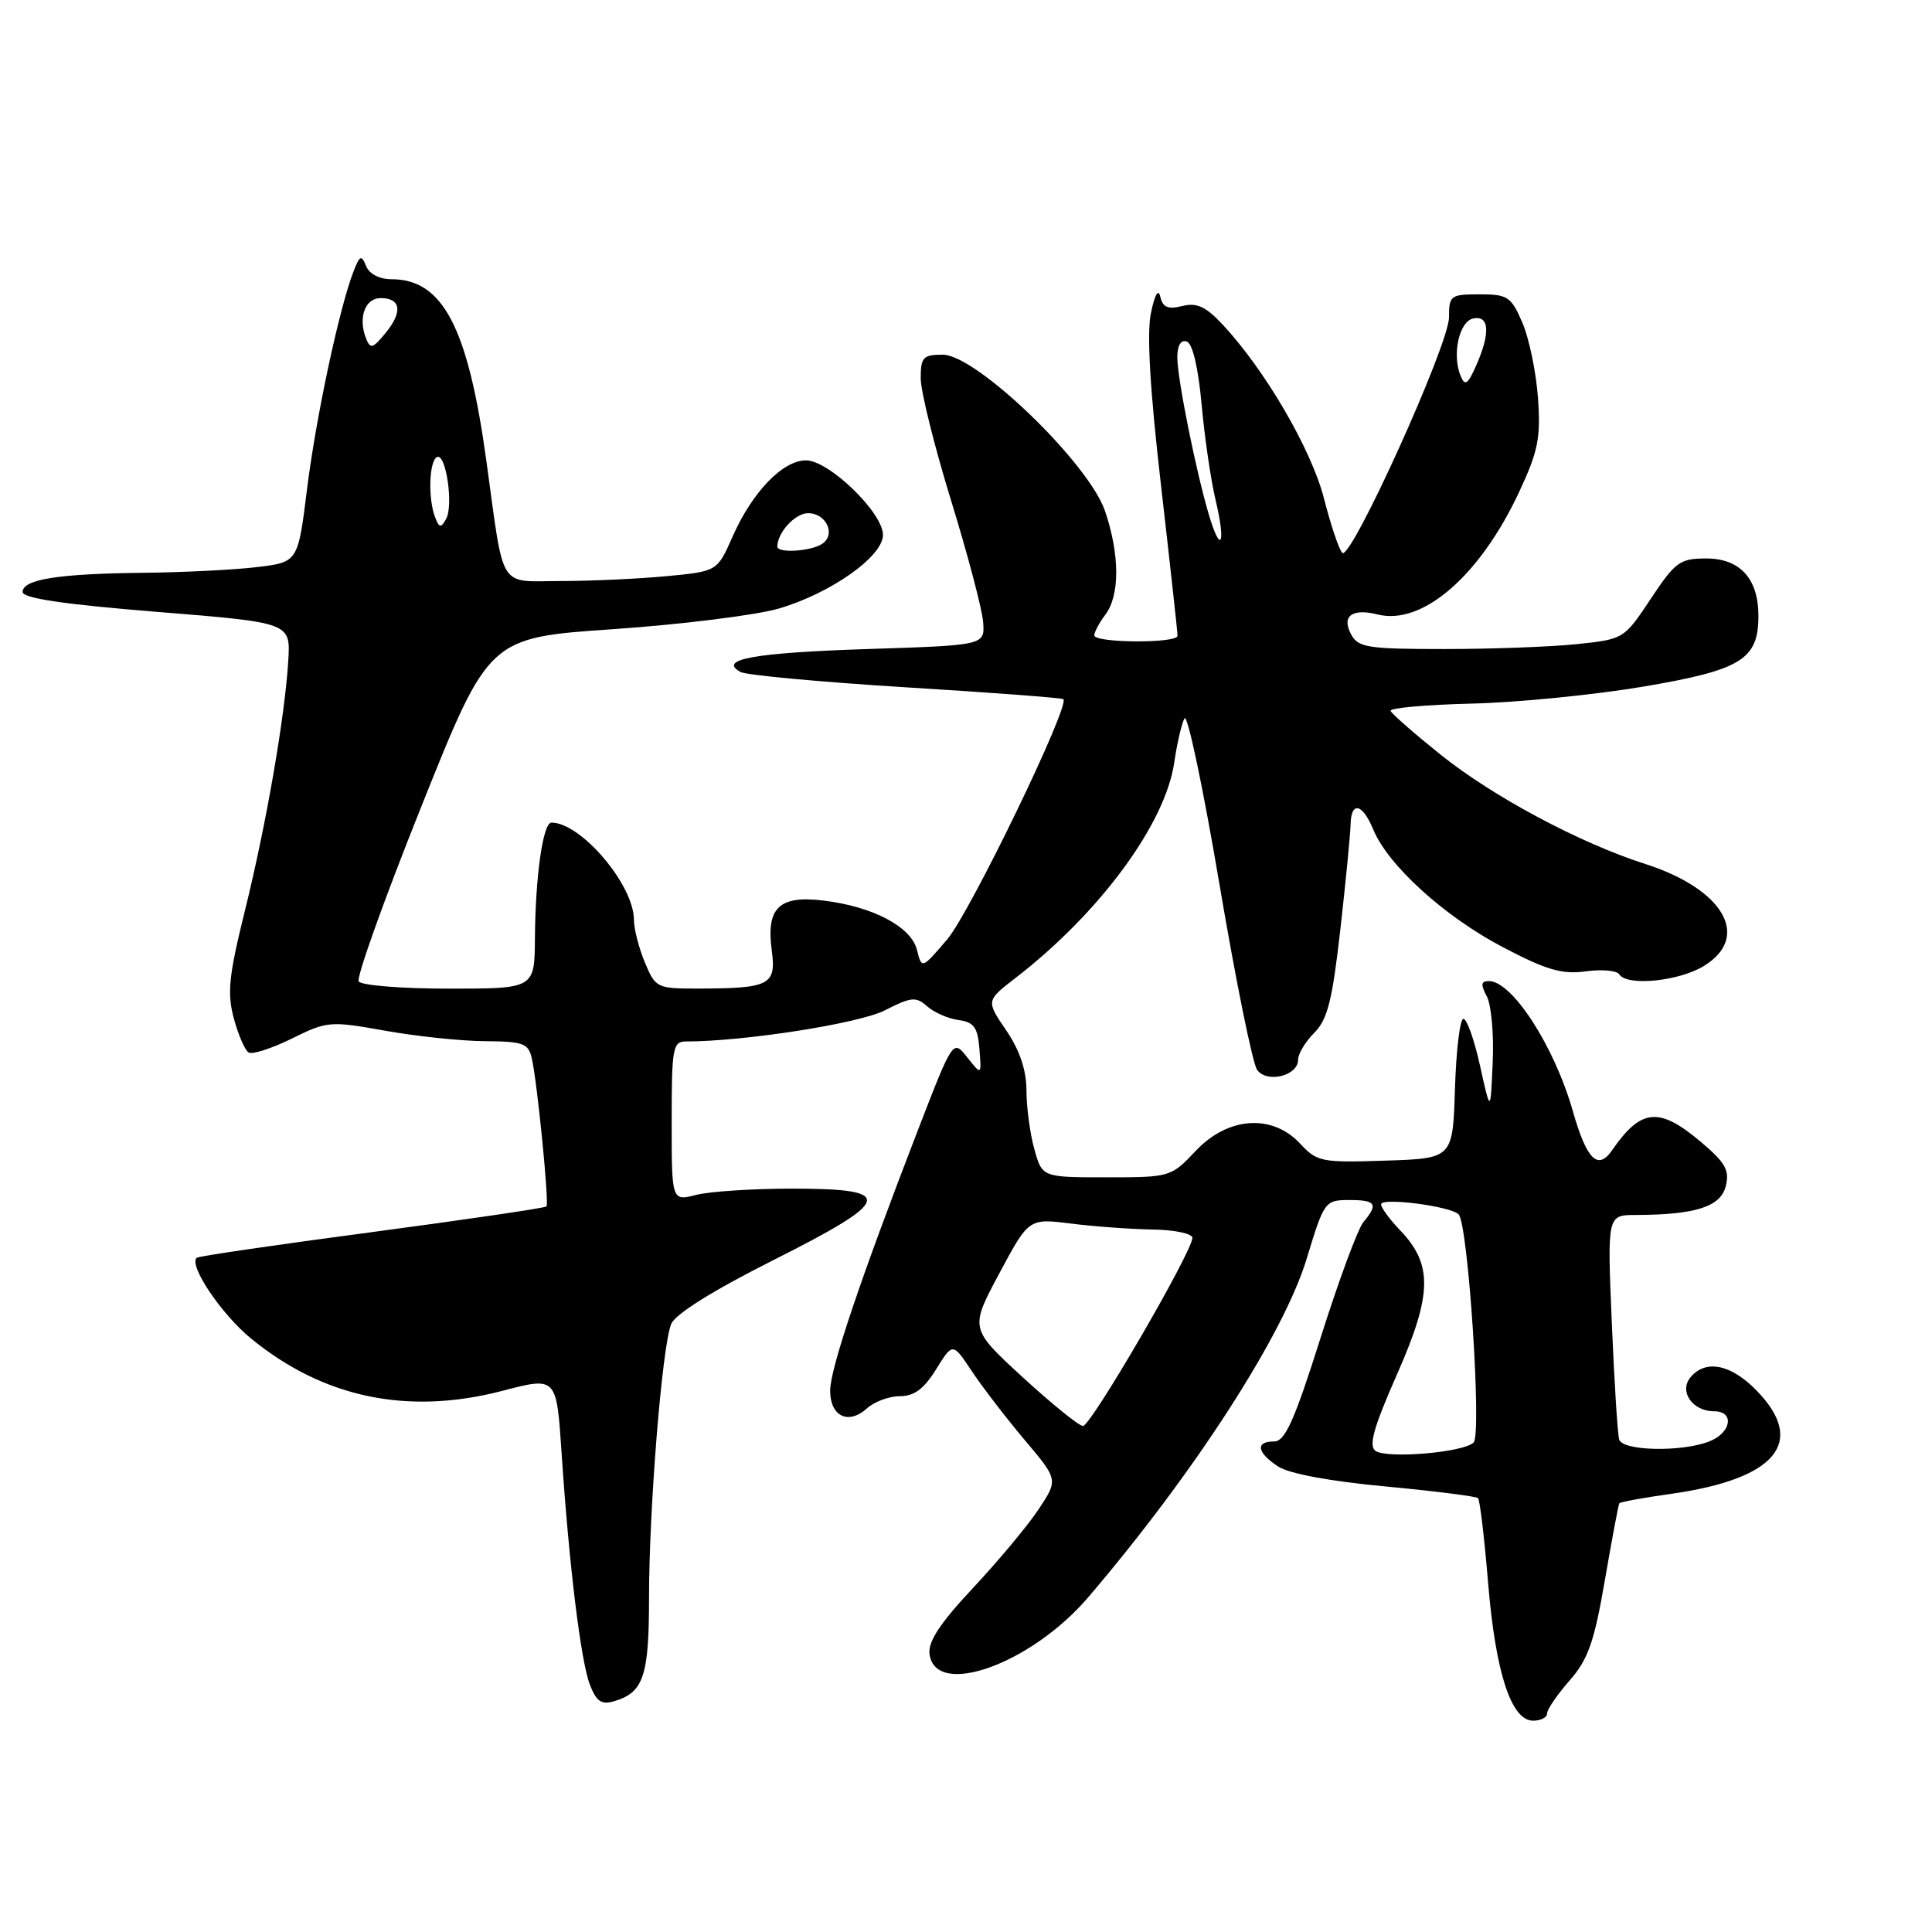 <?xml version="1.0" encoding="UTF-8" standalone="no"?>
<!DOCTYPE svg PUBLIC "-//W3C//DTD SVG 1.1//EN" "http://www.w3.org/Graphics/SVG/1.1/DTD/svg11.dtd" >
<svg xmlns="http://www.w3.org/2000/svg" xmlns:xlink="http://www.w3.org/1999/xlink" version="1.1" viewBox="0 0 256 256">
 <g >
 <path fill="currentColor"
d=" M 205.00 227.03 C 205.00 226.50 206.34 224.55 207.97 222.69 C 210.43 219.89 211.24 217.59 212.65 209.40 C 213.59 203.96 214.45 199.36 214.57 199.19 C 214.69 199.02 217.79 198.45 221.45 197.94 C 235.35 195.97 239.40 191.10 232.80 184.30 C 229.38 180.76 226.01 180.08 224.00 182.50 C 222.44 184.38 224.26 187.00 227.12 187.00 C 229.90 187.00 229.40 189.90 226.43 191.02 C 222.73 192.43 215.02 192.26 214.55 190.75 C 214.34 190.06 213.90 183.09 213.57 175.25 C 212.97 161.00 212.97 161.00 216.74 160.99 C 224.65 160.97 227.99 159.90 228.67 157.18 C 229.20 155.07 228.64 154.07 225.40 151.33 C 219.84 146.63 217.46 146.85 213.62 152.40 C 211.72 155.15 210.25 153.68 208.40 147.20 C 205.96 138.64 200.38 130.00 197.29 130.00 C 196.24 130.00 196.17 130.45 197.01 132.02 C 197.60 133.13 197.96 137.07 197.79 140.77 C 197.50 147.50 197.50 147.50 196.12 141.25 C 195.36 137.81 194.37 135.00 193.91 135.00 C 193.45 135.00 192.95 139.16 192.79 144.25 C 192.50 153.50 192.50 153.50 183.57 153.79 C 175.10 154.07 174.51 153.95 172.28 151.54 C 168.58 147.56 162.71 147.96 158.44 152.50 C 155.16 155.97 155.06 156.00 146.61 156.00 C 138.09 156.00 138.09 156.00 137.05 152.25 C 136.48 150.19 136.01 146.69 136.01 144.48 C 136.00 141.78 135.12 139.17 133.33 136.53 C 130.65 132.60 130.65 132.60 134.58 129.57 C 145.74 120.95 154.43 109.15 155.60 101.00 C 155.96 98.53 156.56 95.91 156.95 95.19 C 157.33 94.47 159.41 104.33 161.57 117.09 C 163.73 129.85 165.98 140.96 166.58 141.77 C 167.89 143.57 172.00 142.55 172.00 140.43 C 172.00 139.64 172.97 138.03 174.15 136.85 C 175.91 135.09 176.54 132.56 177.61 123.10 C 178.33 116.72 178.93 110.49 178.96 109.25 C 179.02 106.11 180.53 106.45 181.97 109.93 C 183.93 114.66 191.37 121.42 199.07 125.47 C 204.90 128.53 206.96 129.14 210.12 128.71 C 212.25 128.42 214.25 128.60 214.56 129.10 C 215.56 130.71 222.41 130.04 225.75 128.01 C 232.06 124.17 228.42 117.82 218.00 114.48 C 209.32 111.70 197.84 105.57 190.89 100.00 C 187.38 97.18 184.39 94.57 184.26 94.19 C 184.12 93.81 188.96 93.38 195.00 93.23 C 201.05 93.09 211.28 92.07 217.75 90.98 C 230.73 88.78 233.00 87.39 233.00 81.61 C 233.00 76.68 230.57 74.00 226.08 74.00 C 222.60 74.00 221.99 74.44 218.73 79.35 C 215.20 84.67 215.15 84.70 208.94 85.35 C 205.51 85.71 197.61 86.00 191.39 86.00 C 181.21 86.00 179.97 85.80 179.03 84.06 C 177.73 81.63 179.15 80.57 182.55 81.42 C 188.46 82.91 196.08 76.32 201.26 65.26 C 203.81 59.81 204.17 58.05 203.79 52.71 C 203.54 49.29 202.61 44.81 201.72 42.75 C 200.23 39.30 199.78 39.00 196.05 39.00 C 192.20 39.00 192.00 39.15 192.00 42.05 C 192.00 45.66 178.98 74.38 177.86 73.26 C 177.43 72.83 176.34 69.59 175.43 66.04 C 173.77 59.56 167.63 49.03 162.00 43.00 C 159.76 40.61 158.59 40.07 156.66 40.55 C 154.77 41.02 154.08 40.74 153.75 39.34 C 153.49 38.18 153.02 38.99 152.50 41.50 C 151.94 44.19 152.38 51.71 153.86 64.50 C 155.06 74.95 156.04 83.84 156.03 84.25 C 155.99 85.27 145.00 85.21 145.00 84.19 C 145.00 83.75 145.66 82.51 146.47 81.44 C 148.40 78.89 148.38 73.47 146.42 67.71 C 144.25 61.35 129.36 47.00 124.93 47.00 C 122.31 47.00 122.00 47.33 122.00 50.13 C 122.00 51.85 123.81 59.13 126.02 66.31 C 128.23 73.49 130.15 80.75 130.27 82.43 C 130.50 85.50 130.50 85.50 115.00 86.00 C 99.90 86.49 95.08 87.36 98.12 89.04 C 98.88 89.46 108.72 90.37 120.00 91.07 C 131.28 91.76 140.68 92.47 140.90 92.64 C 141.85 93.40 128.56 120.88 125.52 124.46 C 122.14 128.42 122.14 128.42 121.50 125.86 C 120.73 122.78 115.62 120.10 109.04 119.32 C 103.22 118.63 101.51 120.30 102.26 125.92 C 102.88 130.50 102.01 130.96 92.70 130.99 C 87.02 131.00 86.87 130.93 85.45 127.53 C 84.65 125.62 84.00 123.08 84.00 121.89 C 84.00 117.26 76.99 109.00 73.07 109.00 C 71.95 109.00 70.94 116.08 70.88 124.33 C 70.83 131.00 70.83 131.00 59.47 131.00 C 53.23 131.00 47.85 130.57 47.53 130.04 C 47.20 129.52 50.95 119.05 55.86 106.79 C 64.78 84.50 64.78 84.50 81.22 83.37 C 90.27 82.75 100.13 81.52 103.15 80.65 C 110.05 78.64 117.00 73.74 117.00 70.88 C 117.00 67.93 109.84 61.00 106.80 61.00 C 103.72 61.00 99.69 65.18 97.07 71.10 C 95.04 75.71 95.04 75.71 88.27 76.35 C 84.55 76.70 78.27 76.99 74.32 76.99 C 65.92 77.00 66.85 78.49 64.45 61.09 C 62.01 43.38 58.69 37.00 51.88 37.00 C 50.28 37.00 48.93 36.30 48.51 35.25 C 47.89 33.73 47.67 33.83 46.83 36.00 C 44.95 40.86 41.86 55.32 40.68 64.85 C 39.48 74.50 39.48 74.50 33.99 75.15 C 30.97 75.51 24.17 75.85 18.87 75.90 C 7.70 76.02 3.00 76.77 3.00 78.44 C 3.00 79.27 8.46 80.08 20.75 81.07 C 38.50 82.50 38.50 82.50 38.20 87.50 C 37.75 95.00 35.28 109.24 32.44 120.72 C 30.32 129.28 30.08 131.59 30.98 134.93 C 31.57 137.12 32.45 139.16 32.94 139.46 C 33.42 139.76 36.00 138.93 38.66 137.62 C 43.35 135.30 43.74 135.27 51.00 136.57 C 55.12 137.31 61.08 137.94 64.23 137.96 C 69.34 138.00 70.02 138.24 70.47 140.25 C 71.20 143.48 72.78 159.43 72.41 159.86 C 72.24 160.06 61.84 161.59 49.30 163.26 C 36.76 164.92 26.31 166.45 26.07 166.66 C 24.95 167.62 29.31 174.12 33.25 177.35 C 42.88 185.24 54.07 187.56 66.62 184.28 C 73.74 182.42 73.74 182.42 74.41 192.46 C 75.40 207.41 76.96 220.15 78.18 223.28 C 79.04 225.47 79.71 225.92 81.38 225.42 C 85.27 224.27 86.00 222.11 86.00 211.73 C 86.00 199.84 87.74 178.31 88.94 175.43 C 89.48 174.12 94.49 170.99 102.44 166.99 C 118.37 158.98 118.76 157.50 104.98 157.50 C 99.77 157.50 94.04 157.87 92.25 158.33 C 89.00 159.16 89.00 159.16 89.00 148.58 C 89.00 138.86 89.15 138.00 90.89 138.00 C 98.59 138.00 113.83 135.62 117.24 133.88 C 120.74 132.09 121.38 132.03 122.85 133.34 C 123.76 134.15 125.62 134.97 127.00 135.16 C 129.06 135.44 129.55 136.12 129.78 139.00 C 130.06 142.50 130.06 142.50 128.17 140.11 C 126.28 137.72 126.28 137.72 121.68 149.61 C 113.99 169.52 110.00 181.36 110.00 184.28 C 110.00 187.68 112.42 188.84 114.87 186.62 C 115.85 185.73 117.82 185.00 119.25 185.00 C 121.14 185.00 122.43 184.04 124.04 181.44 C 126.24 177.88 126.24 177.88 128.77 181.69 C 130.17 183.79 133.31 187.88 135.76 190.79 C 140.22 196.07 140.22 196.07 137.64 199.96 C 136.23 202.10 132.32 206.79 128.96 210.38 C 124.50 215.15 122.94 217.54 123.17 219.21 C 124.00 225.04 136.64 220.49 144.21 211.63 C 158.29 195.14 170.10 176.83 173.15 166.76 C 175.45 159.18 175.57 159.02 178.75 159.01 C 182.32 159.00 182.67 159.54 180.67 161.92 C 179.93 162.79 177.38 169.69 174.99 177.25 C 171.50 188.28 170.28 191.00 168.82 191.00 C 166.30 191.00 166.54 192.47 169.36 194.32 C 170.82 195.27 176.24 196.28 183.56 196.96 C 190.07 197.57 195.60 198.27 195.85 198.51 C 196.09 198.76 196.69 203.81 197.18 209.73 C 198.17 221.65 200.24 228.00 203.15 228.00 C 204.17 228.00 205.00 227.57 205.00 227.03 Z  M 182.26 192.25 C 181.32 191.60 182.01 189.13 185.12 182.09 C 189.78 171.52 189.87 167.56 185.54 163.04 C 184.14 161.58 183.00 160.03 183.00 159.58 C 183.00 158.64 192.13 159.81 193.27 160.90 C 194.53 162.11 196.37 190.03 195.26 191.14 C 193.94 192.46 183.81 193.32 182.26 192.25 Z  M 135.50 182.48 C 128.50 176.04 128.50 176.04 132.41 168.74 C 136.32 161.43 136.32 161.43 141.91 162.13 C 144.98 162.52 149.86 162.87 152.75 162.92 C 155.64 162.96 158.00 163.46 158.00 164.02 C 158.00 165.84 144.53 189.00 143.50 188.95 C 142.95 188.93 139.35 186.01 135.50 182.48 Z  M 103.00 72.43 C 103.00 70.58 105.36 68.00 107.07 68.00 C 109.52 68.00 110.81 70.88 108.90 72.09 C 107.35 73.07 103.00 73.32 103.00 72.43 Z  M 160.20 68.26 C 158.48 62.50 156.00 50.17 156.00 47.35 C 156.00 45.78 156.47 44.99 157.25 45.25 C 158.02 45.50 158.77 48.69 159.22 53.58 C 159.61 57.94 160.45 63.66 161.08 66.30 C 162.46 72.08 161.78 73.56 160.20 68.26 Z  M 57.65 68.53 C 56.71 66.09 56.85 61.21 57.87 60.58 C 59.06 59.85 60.13 66.94 59.11 68.77 C 58.42 69.99 58.20 69.96 57.65 68.53 Z  M 193.55 49.83 C 192.36 47.00 193.35 42.54 195.25 42.19 C 197.37 41.78 197.49 44.19 195.57 48.50 C 194.49 50.94 194.11 51.19 193.55 49.83 Z  M 48.49 44.81 C 47.43 42.09 48.38 39.50 50.43 39.50 C 53.12 39.50 53.39 41.30 51.11 44.10 C 49.38 46.21 49.07 46.30 48.49 44.81 Z "/>
</g>
</svg>